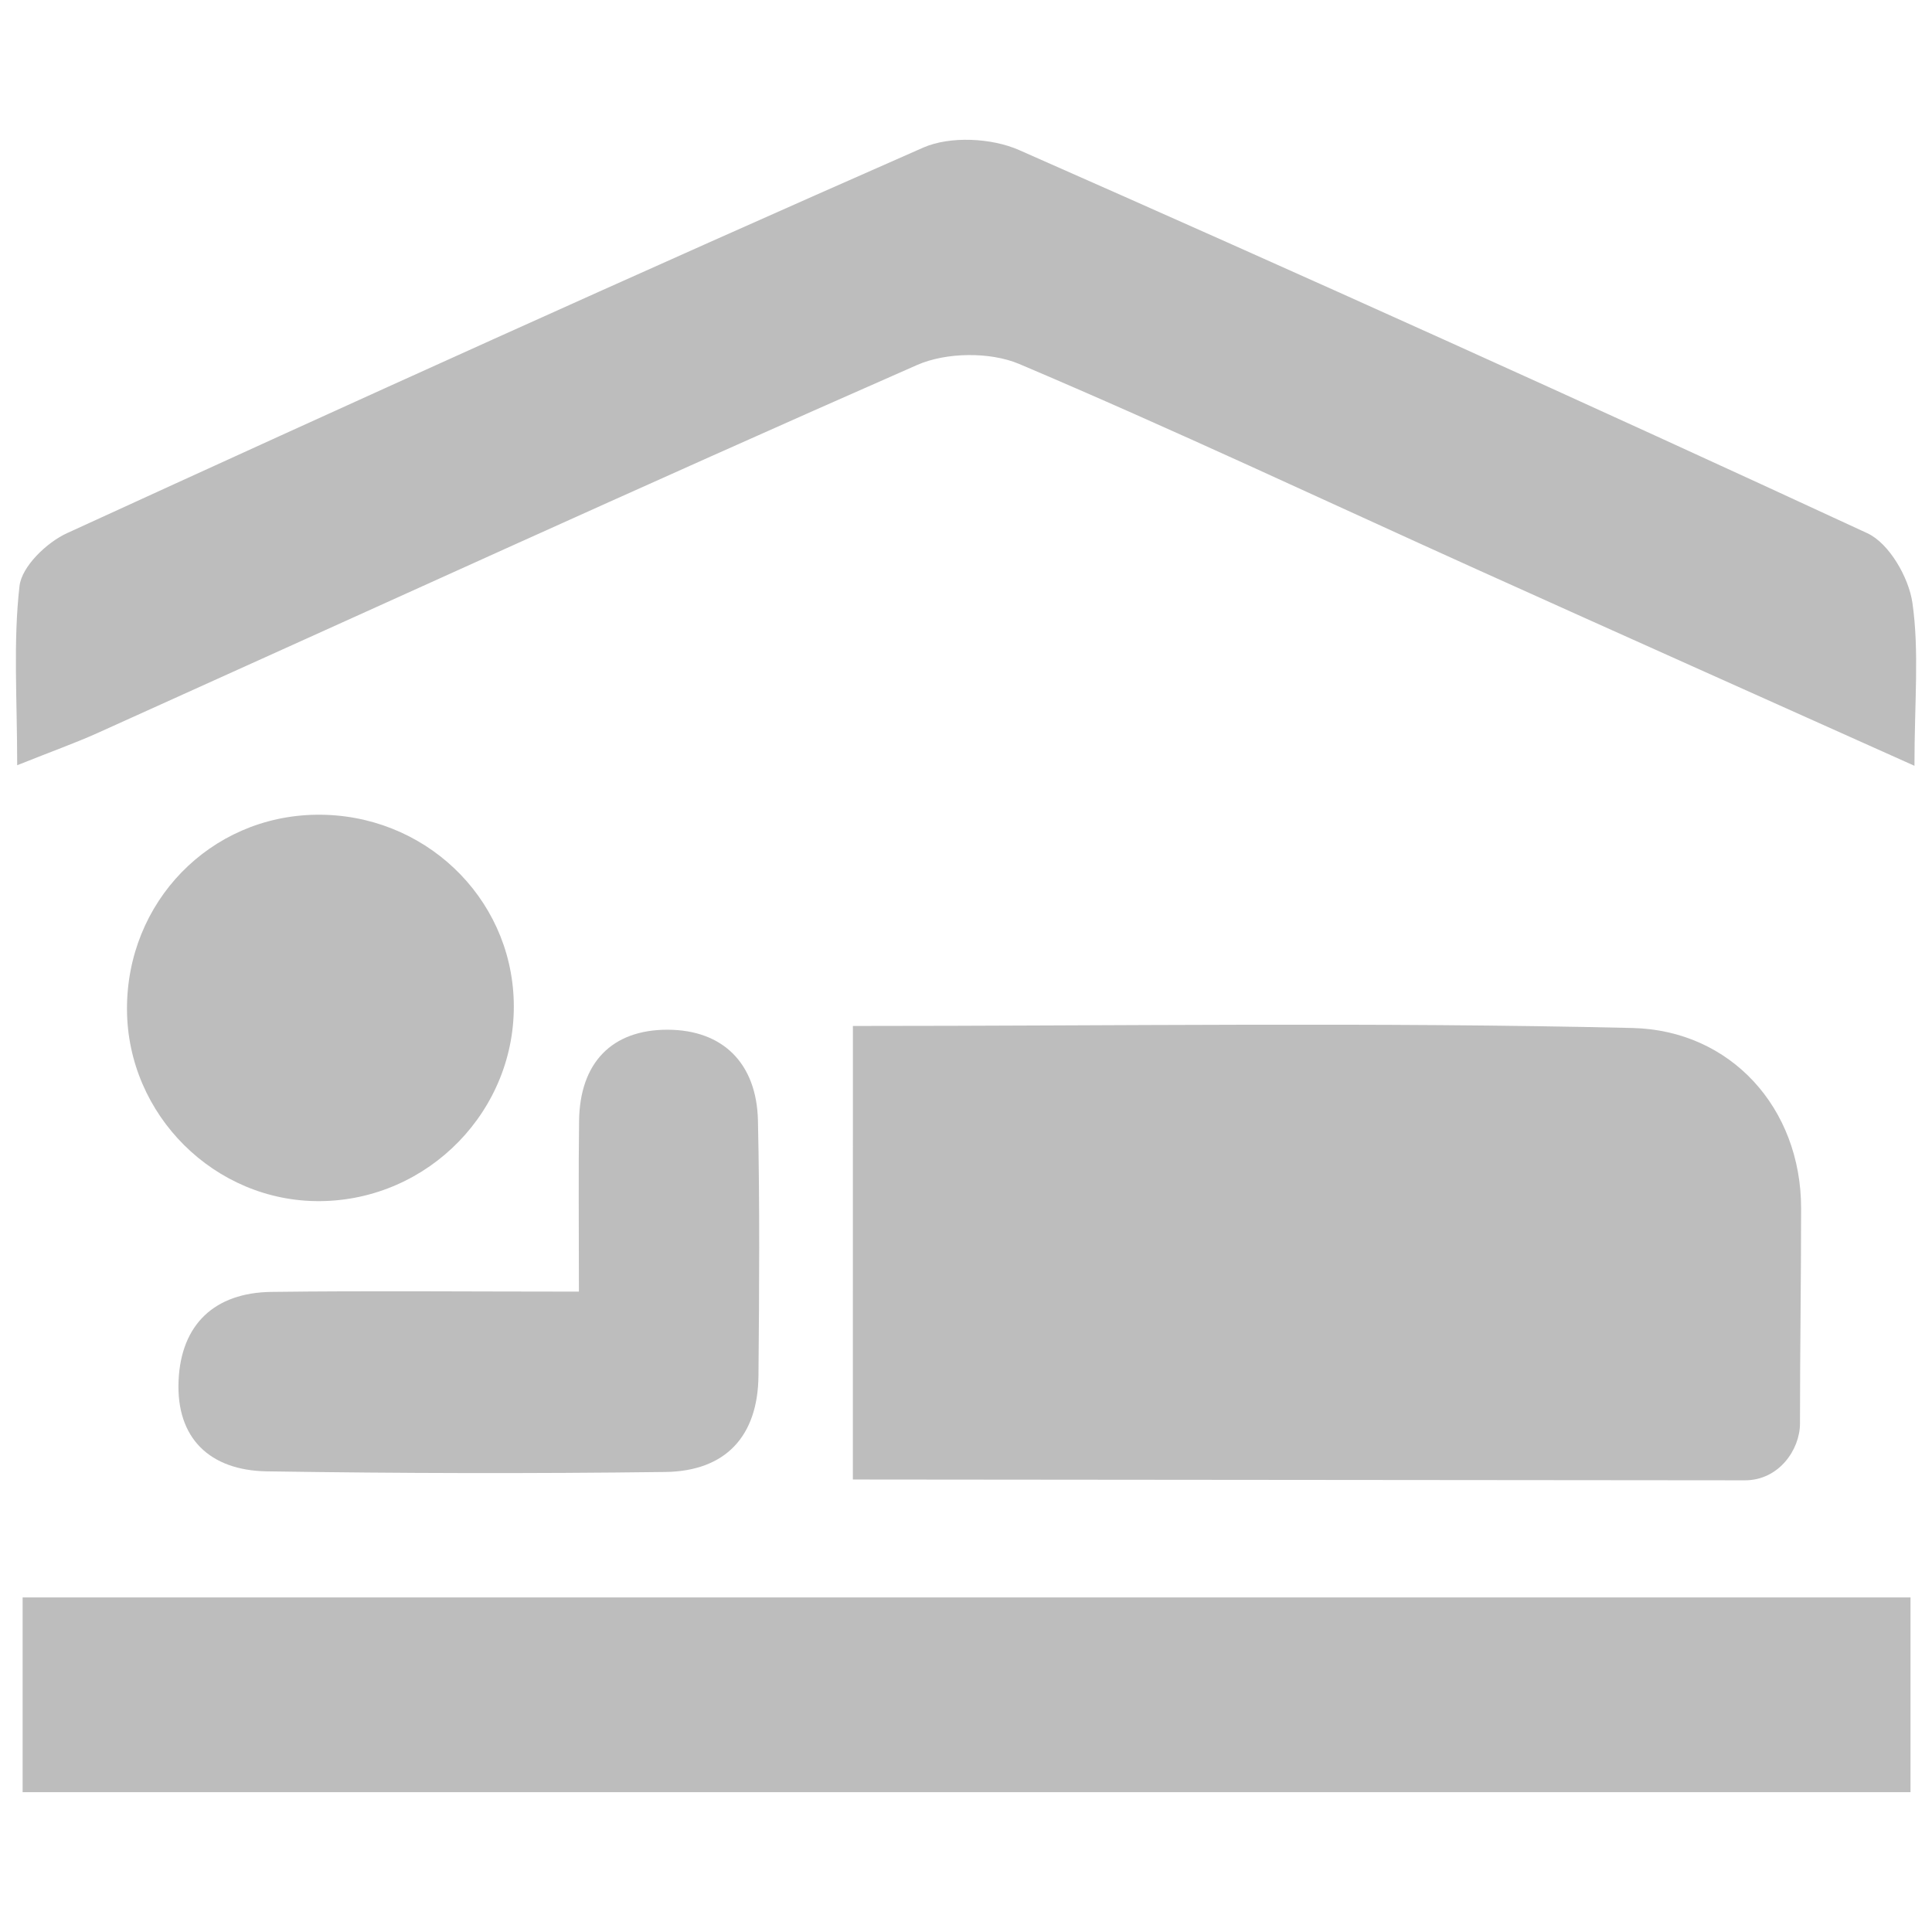 <?xml version="1.0" encoding="iso-8859-1"?>
<!-- Generator: Adobe Illustrator 19.1.0, SVG Export Plug-In . SVG Version: 6.00 Build 0)  -->
<!DOCTYPE svg PUBLIC "-//W3C//DTD SVG 1.1//EN" "http://www.w3.org/Graphics/SVG/1.1/DTD/svg11.dtd">
<svg version="1.1" xmlns="http://www.w3.org/2000/svg" xmlns:xlink="http://www.w3.org/1999/xlink" x="0px" y="0px"
	 viewBox="0 0 48 48" style="enable-background:new 0 0 48 48;" xml:space="preserve">
<g id="shelter_x5F_grey">
	<rect style="fill:none;" width="48" height="48"/>
	<g id="XMLID_2100_">
		<path id="XMLID_2112_" style="fill-rule:evenodd;clip-rule:evenodd;fill:#BDBDBD;" d="M21.19,25.49
			c6.585,0,12.979-0.099,19.365,0.05c2.446,0.056,4.193,1.99,4.193,4.479c0,1.779-0.028,3.567-0.028,5.347
			c0,0.652-0.527,1.412-1.366,1.412l-22.165-0.02"/>
		<path id="XMLID_2111_" style="fill-rule:evenodd;clip-rule:evenodd;fill:#BDBDBD;" d="M47.564,19.026
			c-3.834-1.72-7.358-3.294-10.879-4.883c-3.784-1.708-7.543-3.48-11.365-5.101c-0.723-0.305-1.814-0.291-2.535,0.026
			c-6.818,2.996-13.59,6.092-20.378,9.151c-0.531,0.238-1.081,0.434-1.98,0.793c0-1.643-0.102-3.064,0.058-4.454
			c0.056-0.484,0.676-1.082,1.183-1.313c7.07-3.24,14.154-6.448,21.272-9.579c0.667-0.291,1.695-0.239,2.377,0.061
			c7.055,3.111,14.082,6.282,21.077,9.521c0.54,0.25,1.028,1.097,1.119,1.727C47.687,16.188,47.564,17.442,47.564,19.026z"/>
		<path id="XMLID_2110_" style="fill-rule:evenodd;clip-rule:evenodd;fill:#BDBDBD;" d="M47.466,39.688c0,1.623,0,3.177,0,4.838
			c-15.659,0-31.211,0-46.904,0c0-1.583,0-3.124,0-4.838C16.203,39.688,31.795,39.688,47.466,39.688z"/>
		<path id="XMLID_2109_" style="fill-rule:evenodd;clip-rule:evenodd;fill:#BDBDBD;" d="M14.383,32.09
			c0-1.619-0.013-2.931,0.004-4.242c0.018-1.44,0.81-2.267,2.2-2.265c1.38,0.004,2.211,0.841,2.244,2.254
			c0.047,2.113,0.032,4.227,0.013,6.34c-0.013,1.514-0.823,2.375-2.317,2.394c-3.301,0.042-6.604,0.035-9.905-0.016
			c-1.403-0.024-2.252-0.817-2.185-2.261c0.063-1.388,0.892-2.178,2.304-2.197C9.176,32.066,11.613,32.09,14.383,32.09z"/>
		<path id="XMLID_2108_" style="fill-rule:evenodd;clip-rule:evenodd;fill:#BDBDBD;" d="M7.948,29.842
			c-2.612,0.018-4.782-2.139-4.793-4.762c-0.011-2.669,2.061-4.803,4.7-4.838c2.659-0.036,4.84,2.025,4.909,4.639
			C12.836,27.572,10.653,29.822,7.948,29.842z"/>
	</g>
</g>
<g id="Layer_1">
</g>
</svg>
